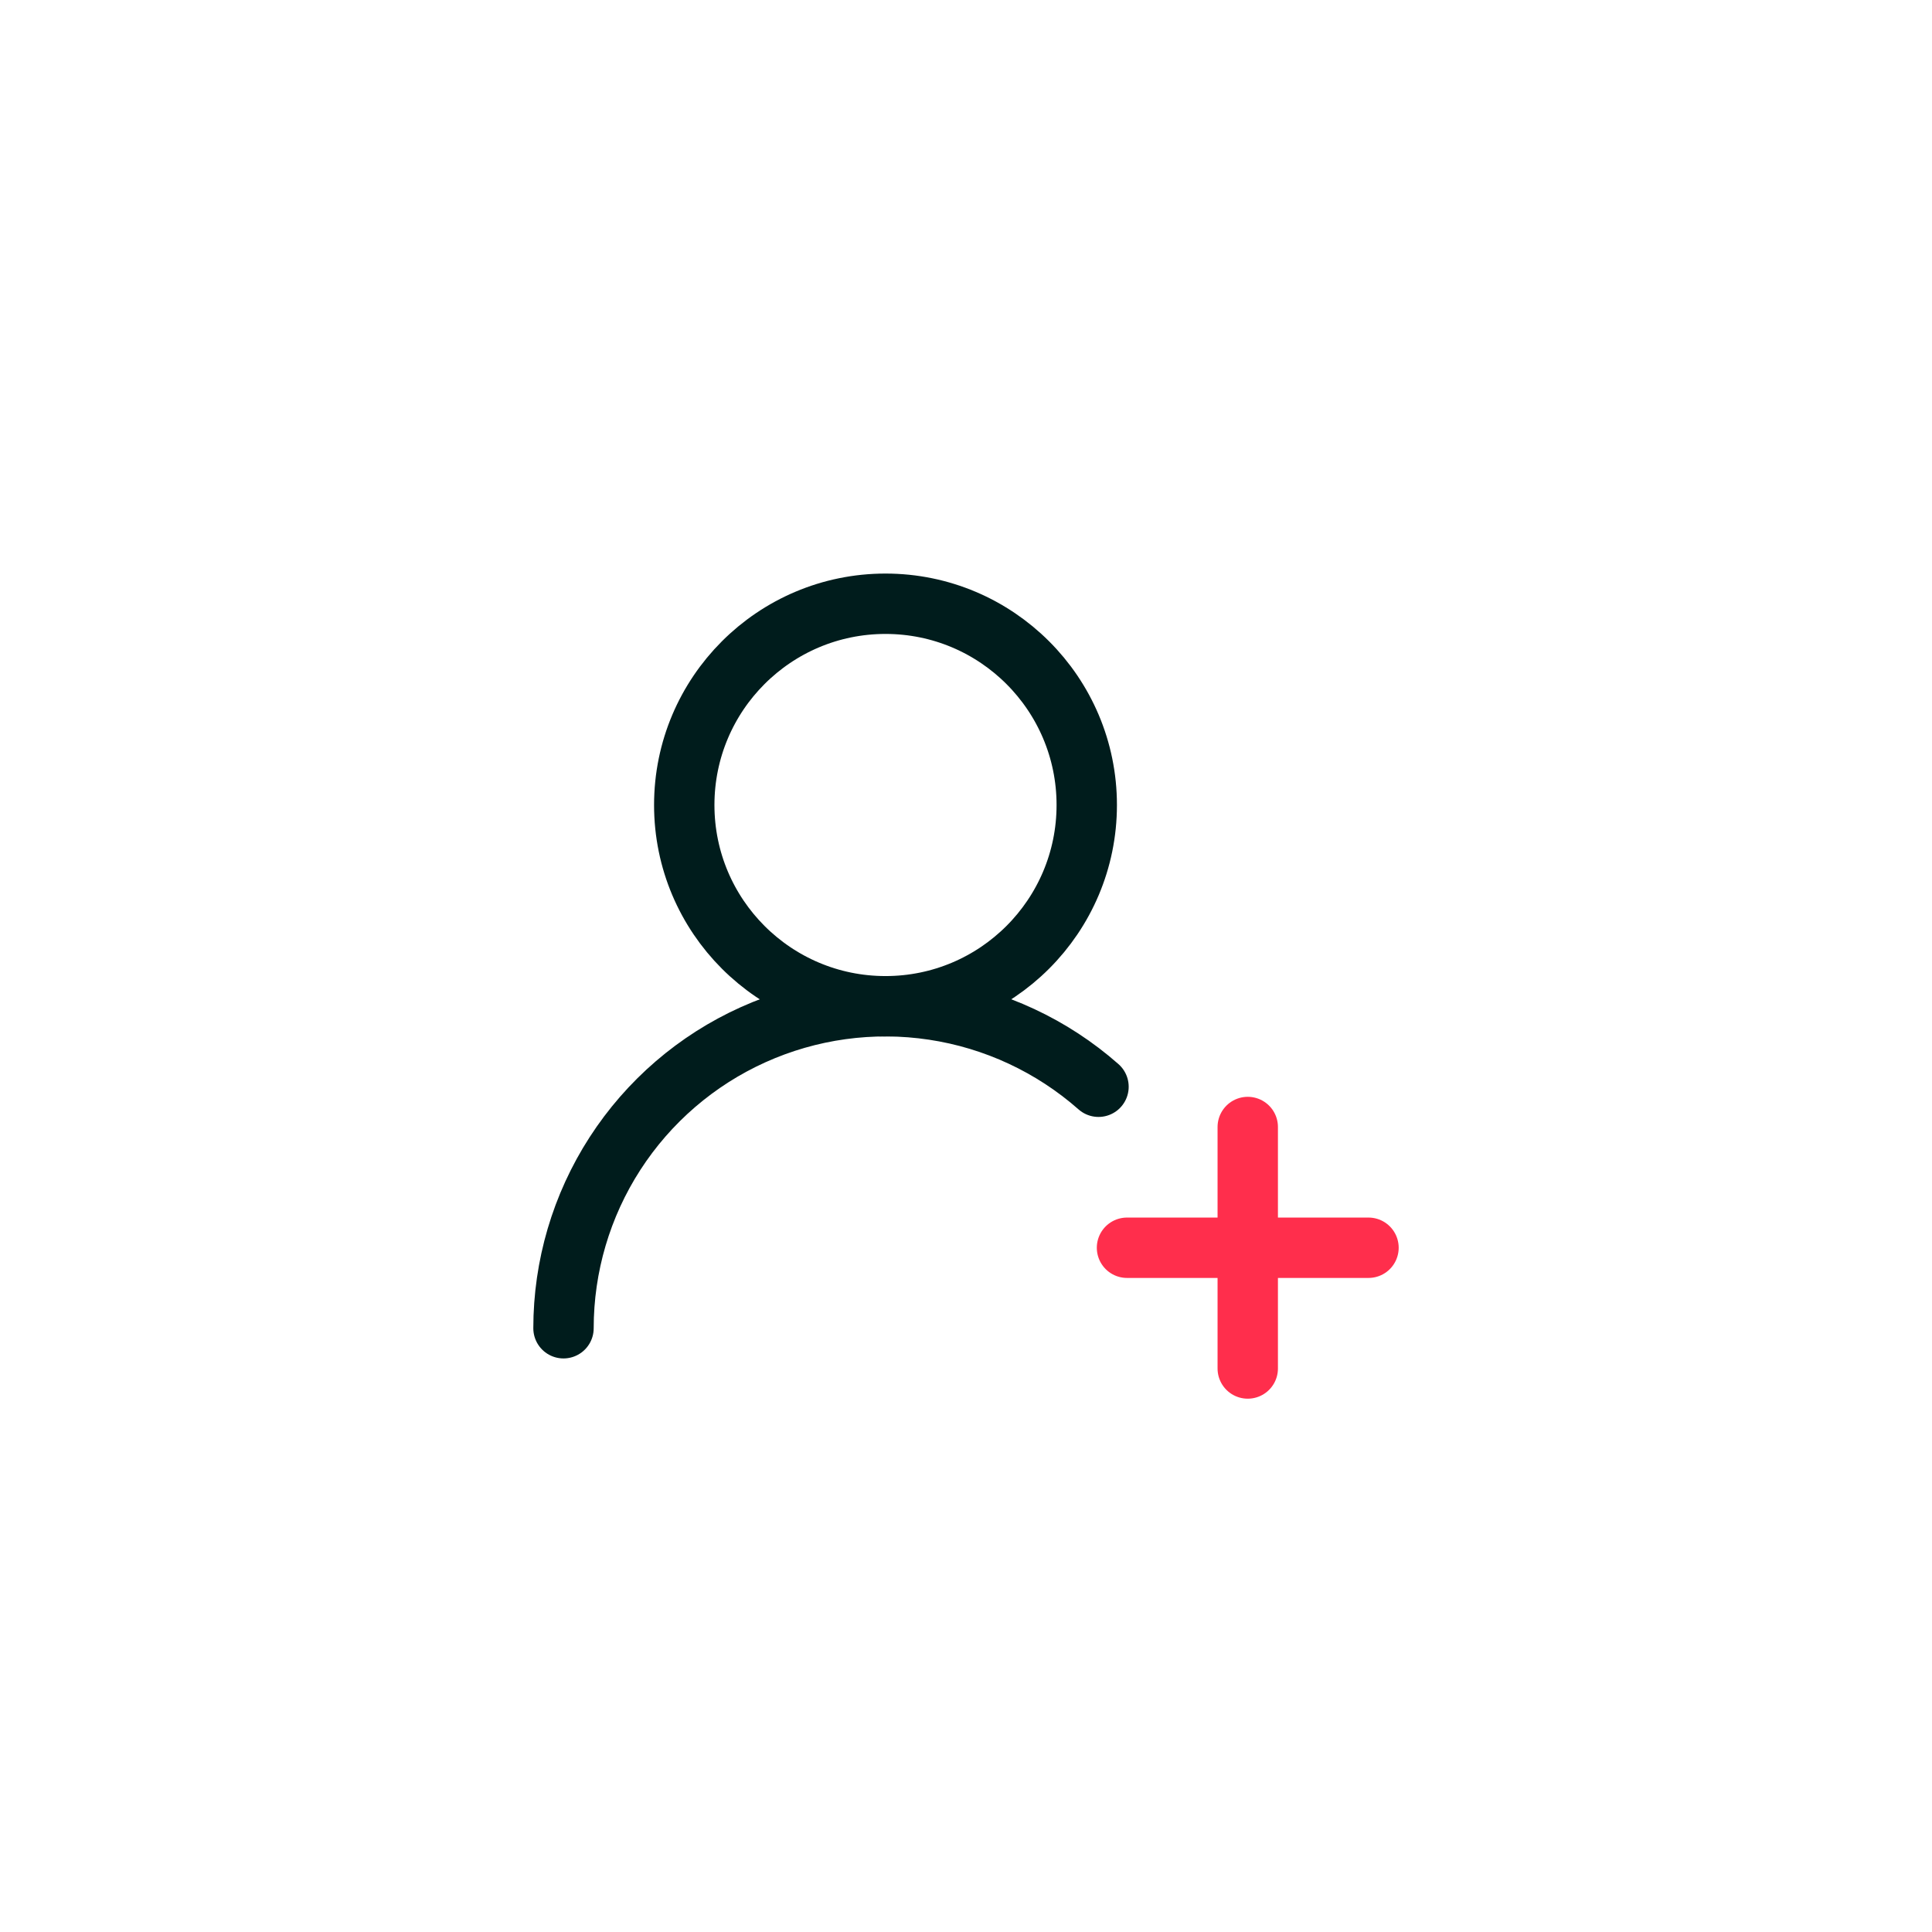 <svg width="48" height="48" viewBox="0 0 48 48" fill="none" xmlns="http://www.w3.org/2000/svg">
<path d="M14 33C14 31.46 14.444 29.953 15.279 28.66C16.115 27.366 17.305 26.341 18.709 25.708C20.112 25.075 21.668 24.86 23.191 25.089C24.713 25.318 26.137 25.982 27.292 27" stroke="#001C1C" stroke-width="1.5" stroke-linecap="round" stroke-linejoin="round"/>
<path d="M22 25C24.761 25 27 22.761 27 20C27 17.239 24.761 15 22 15C19.239 15 17 17.239 17 20C17 22.761 19.239 25 22 25Z" stroke="#001C1C" stroke-width="1.5" stroke-linecap="round" stroke-linejoin="round"/>
<path d="M31 28V34" stroke="#FF2E4C" stroke-width="1.5" stroke-linecap="round" stroke-linejoin="round"/>
<path d="M34 31H28" stroke="#FF2E4C" stroke-width="1.5" stroke-linecap="round" stroke-linejoin="round"/>
</svg>
